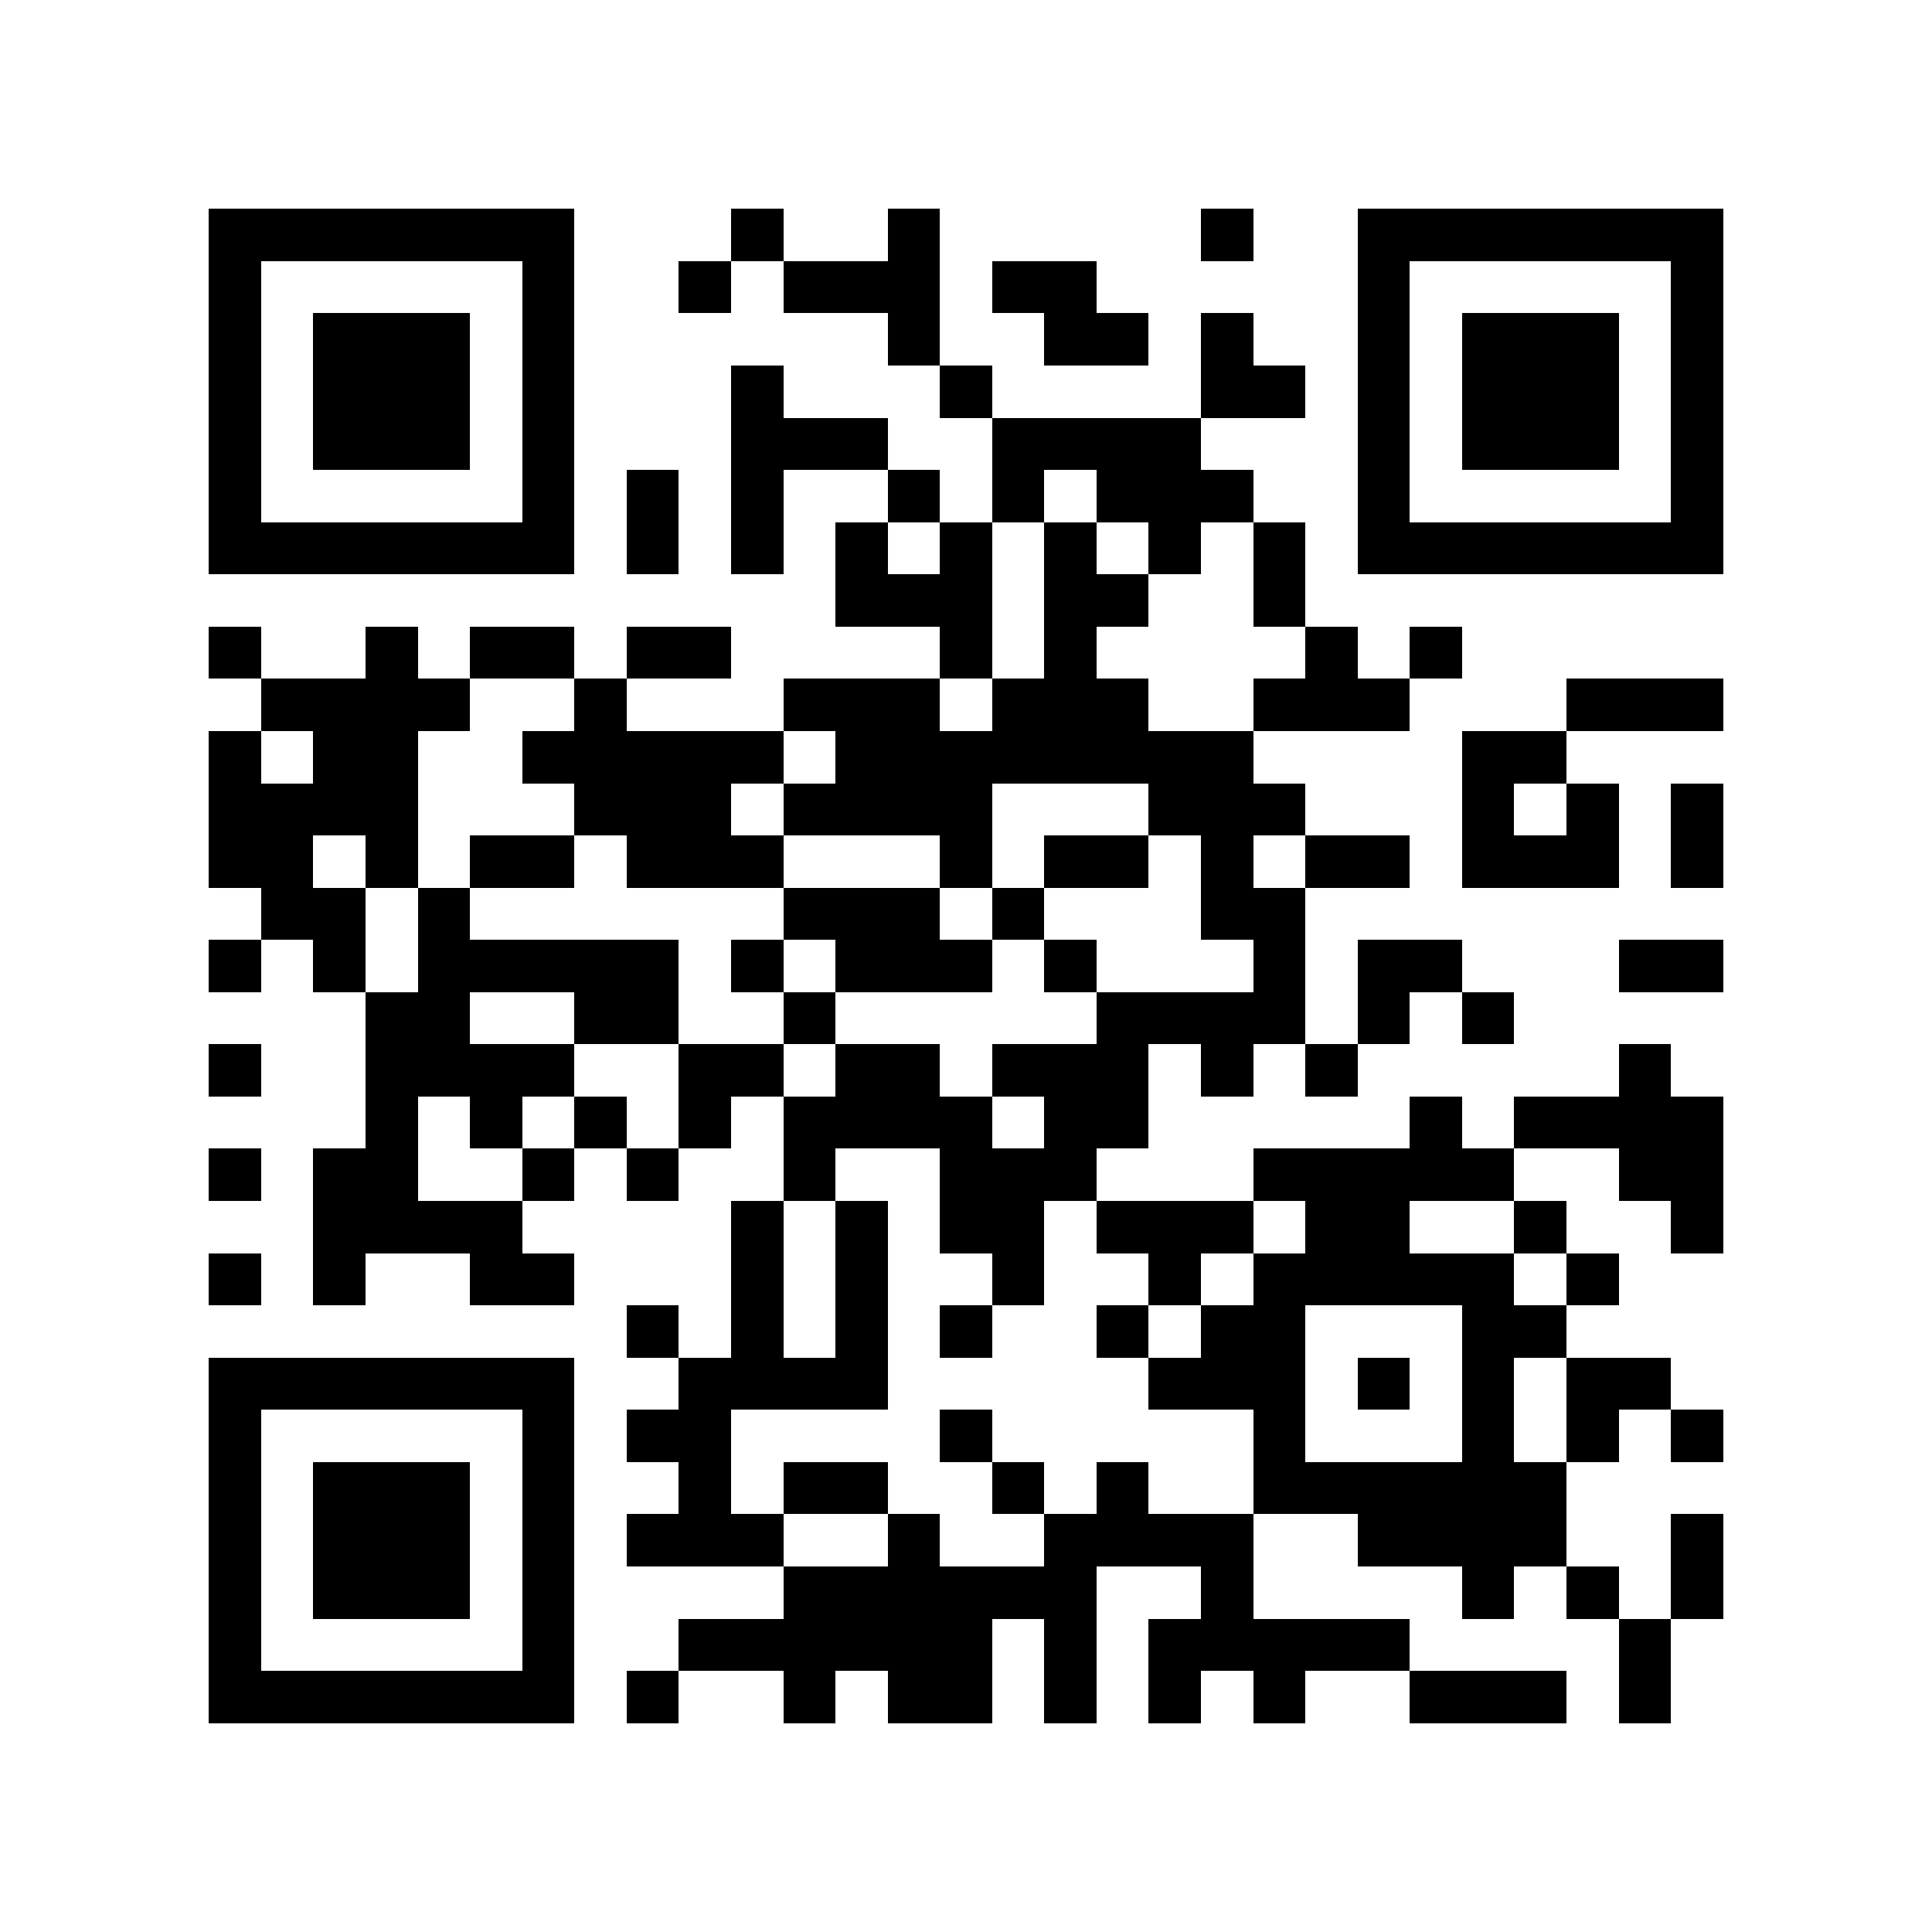 <?xml version="1.0" encoding="utf-8"?><!DOCTYPE svg PUBLIC "-//W3C//DTD SVG 1.1//EN" "http://www.w3.org/Graphics/SVG/1.1/DTD/svg11.dtd"><svg xmlns="http://www.w3.org/2000/svg" viewBox="0 0 37 37" shape-rendering="crispEdges"><path fill="#ffffff" d="M0 0h37v37H0z"/><path stroke="#000000" d="M4 4.5h7m3 0h1m2 0h1m5 0h1m2 0h7M4 5.5h1m5 0h1m2 0h1m1 0h3m1 0h2m5 0h1m5 0h1M4 6.5h1m1 0h3m1 0h1m6 0h1m2 0h2m1 0h1m2 0h1m1 0h3m1 0h1M4 7.5h1m1 0h3m1 0h1m3 0h1m3 0h1m4 0h2m1 0h1m1 0h3m1 0h1M4 8.5h1m1 0h3m1 0h1m3 0h3m2 0h4m3 0h1m1 0h3m1 0h1M4 9.5h1m5 0h1m1 0h1m1 0h1m2 0h1m1 0h1m1 0h3m2 0h1m5 0h1M4 10.5h7m1 0h1m1 0h1m1 0h1m1 0h1m1 0h1m1 0h1m1 0h1m1 0h7M16 11.5h3m1 0h2m2 0h1M4 12.5h1m2 0h1m1 0h2m1 0h2m4 0h1m1 0h1m4 0h1m1 0h1M5 13.5h4m2 0h1m3 0h3m1 0h3m2 0h3m3 0h3M4 14.5h1m1 0h2m2 0h5m1 0h8m4 0h2M4 15.5h4m3 0h3m1 0h4m3 0h3m3 0h1m1 0h1m1 0h1M4 16.5h2m1 0h1m1 0h2m1 0h3m3 0h1m1 0h2m1 0h1m1 0h2m1 0h3m1 0h1M5 17.5h2m1 0h1m6 0h3m1 0h1m3 0h2M4 18.5h1m1 0h1m1 0h5m1 0h1m1 0h3m1 0h1m3 0h1m1 0h2m3 0h2M7 19.5h2m2 0h2m2 0h1m5 0h4m1 0h1m1 0h1M4 20.5h1m2 0h4m2 0h2m1 0h2m1 0h3m1 0h1m1 0h1m5 0h1M7 21.5h1m1 0h1m1 0h1m1 0h1m1 0h4m1 0h2m5 0h1m1 0h4M4 22.5h1m1 0h2m2 0h1m1 0h1m2 0h1m2 0h3m3 0h5m2 0h2M6 23.5h4m4 0h1m1 0h1m1 0h2m1 0h3m1 0h2m2 0h1m2 0h1M4 24.5h1m1 0h1m2 0h2m3 0h1m1 0h1m2 0h1m2 0h1m1 0h5m1 0h1M12 25.5h1m1 0h1m1 0h1m1 0h1m2 0h1m1 0h2m3 0h2M4 26.5h7m2 0h4m5 0h3m1 0h1m1 0h1m1 0h2M4 27.5h1m5 0h1m1 0h2m4 0h1m5 0h1m3 0h1m1 0h1m1 0h1M4 28.5h1m1 0h3m1 0h1m2 0h1m1 0h2m2 0h1m1 0h1m2 0h6M4 29.5h1m1 0h3m1 0h1m1 0h3m2 0h1m2 0h4m2 0h4m2 0h1M4 30.5h1m1 0h3m1 0h1m4 0h6m2 0h1m4 0h1m1 0h1m1 0h1M4 31.5h1m5 0h1m2 0h6m1 0h1m1 0h5m4 0h1M4 32.5h7m1 0h1m2 0h1m1 0h2m1 0h1m1 0h1m1 0h1m2 0h3m1 0h1"/></svg>
